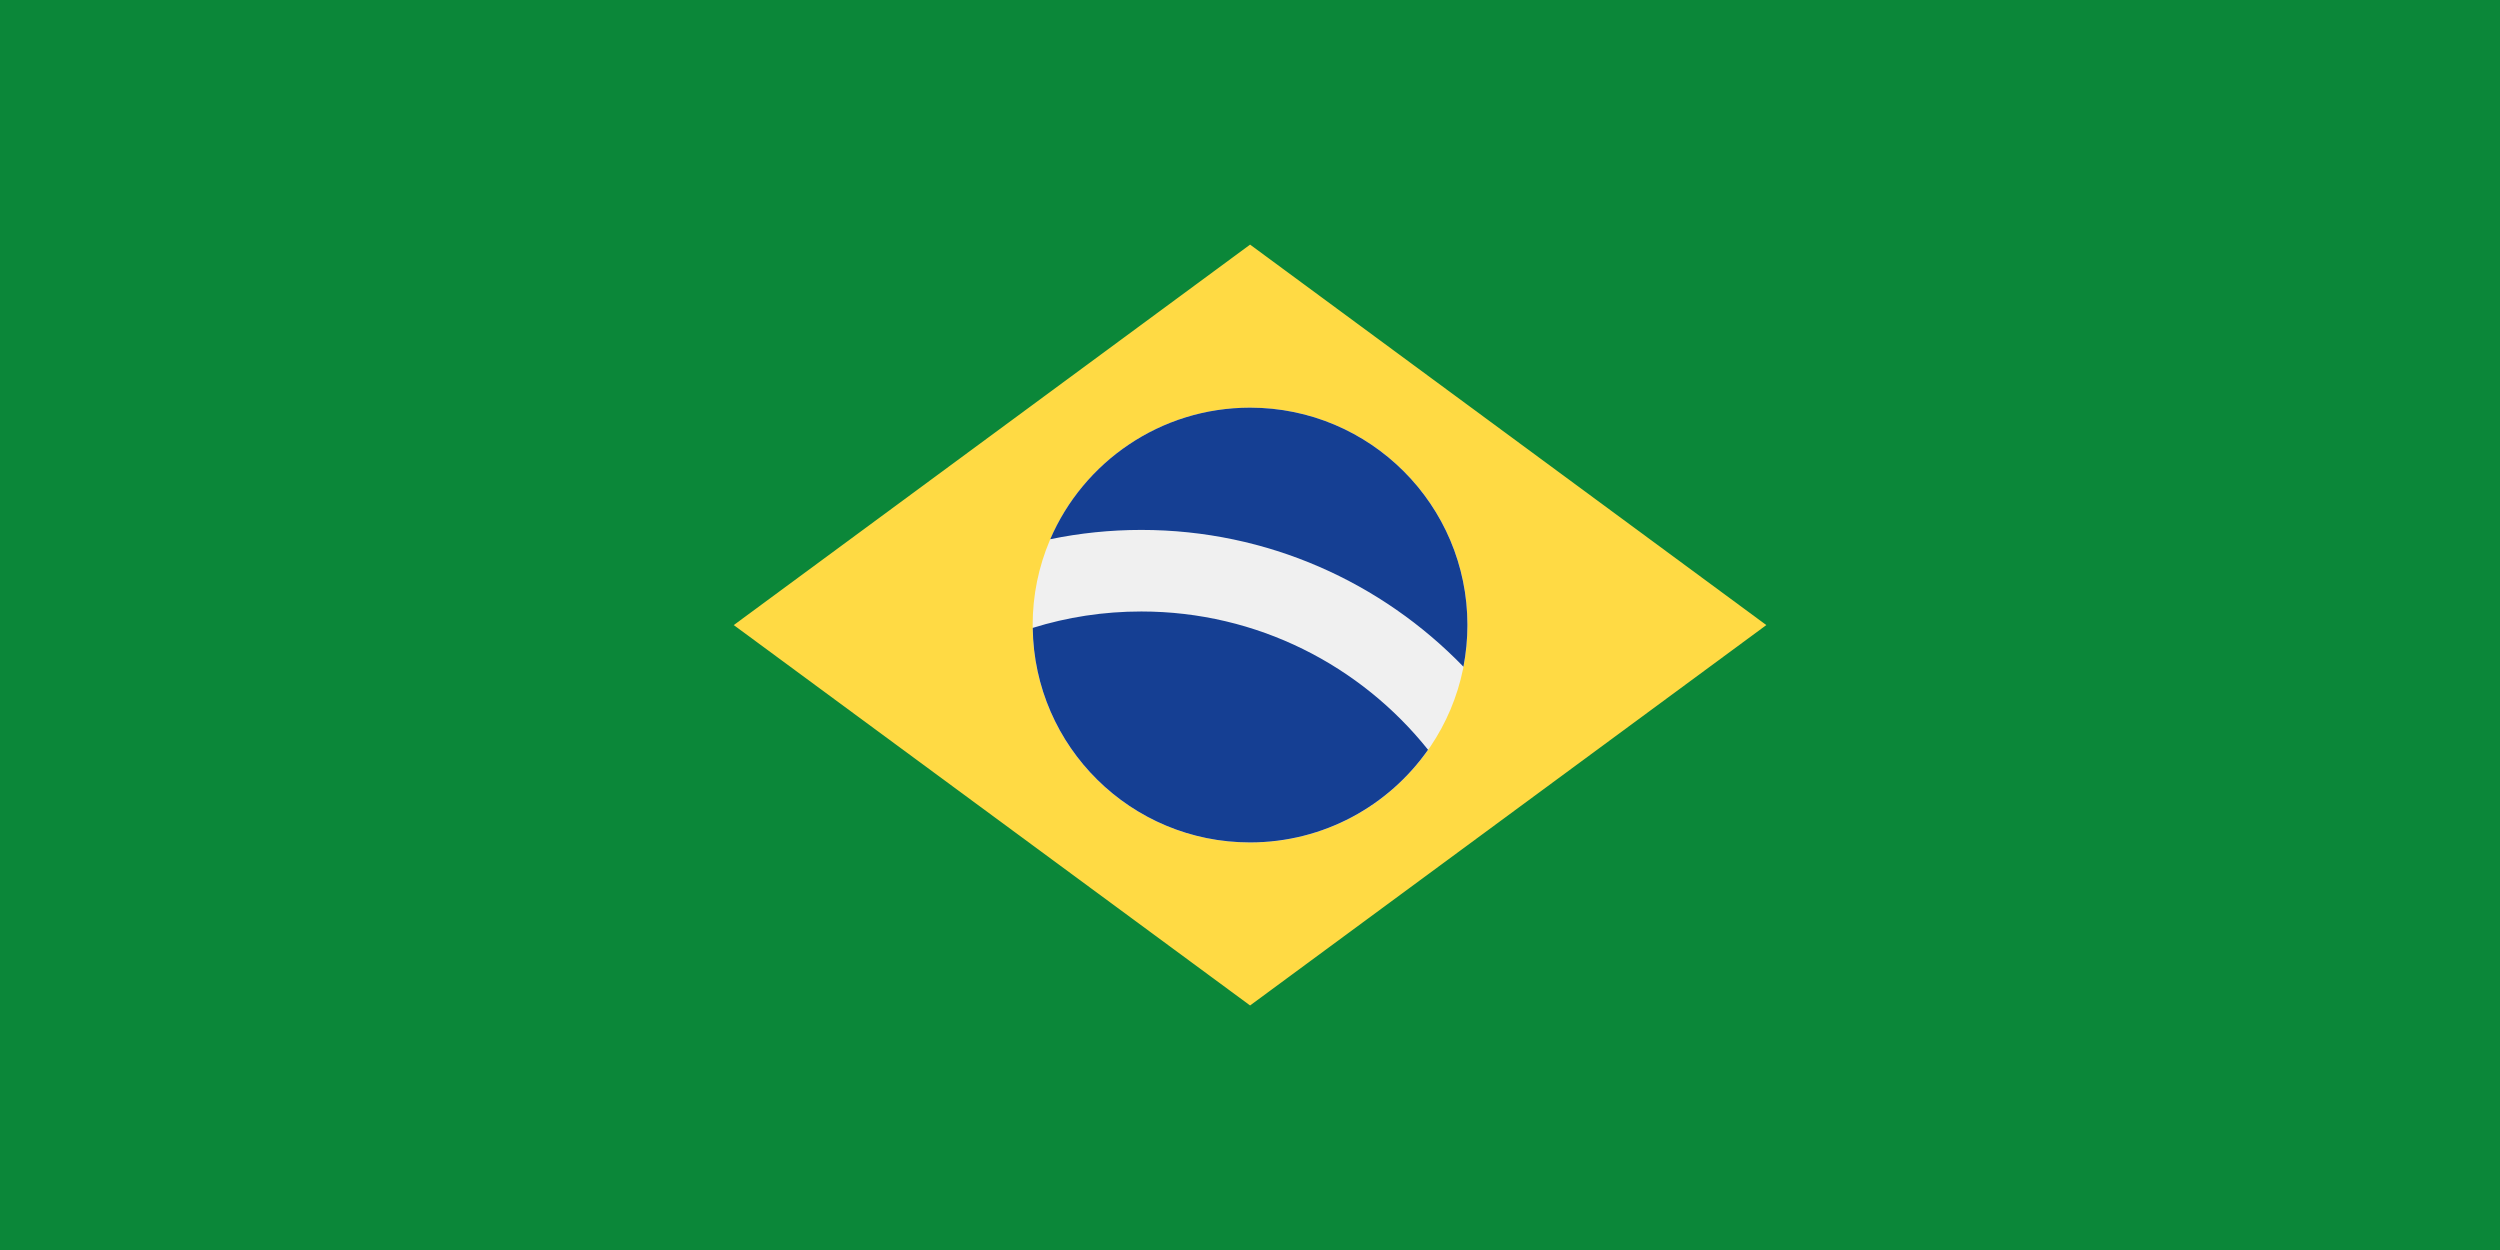 <svg xmlns="http://www.w3.org/2000/svg" viewBox="0 0 32 16"><rect x="0" y="0" width="32" height="16" fill="#333333" stroke="none"/><g fill="none" fill-rule="evenodd"><rect width="32" height="16" fill="#0B8739" transform="matrix(1 0 0 -1 0 16)"/><g fill-rule="nonzero" transform="translate(9.188 2.188)"><polygon fill="#FFDA44" points="6.813 .943 13.421 5.813 6.813 10.682 .204 5.813"/><circle cx="6.813" cy="5.813" r="2.783" fill="#F0F0F0"/><path fill="#153F93" d="M5.421 5.639C4.937 5.639 4.47 5.712 4.031 5.849 4.05 7.369 5.288 8.595 6.812 8.595 7.755 8.595 8.588 8.126 9.091 7.409 8.23 6.331 6.905 5.639 5.421 5.639zM9.544 6.346C9.577 6.173 9.595 5.995 9.595 5.812 9.595 4.276 8.349 3.03 6.813 3.03 5.666 3.03 4.681 3.724 4.255 4.714 4.632 4.636 5.022 4.595 5.421 4.595 7.037 4.595 8.499 5.267 9.544 6.346z"/></g></g></svg>